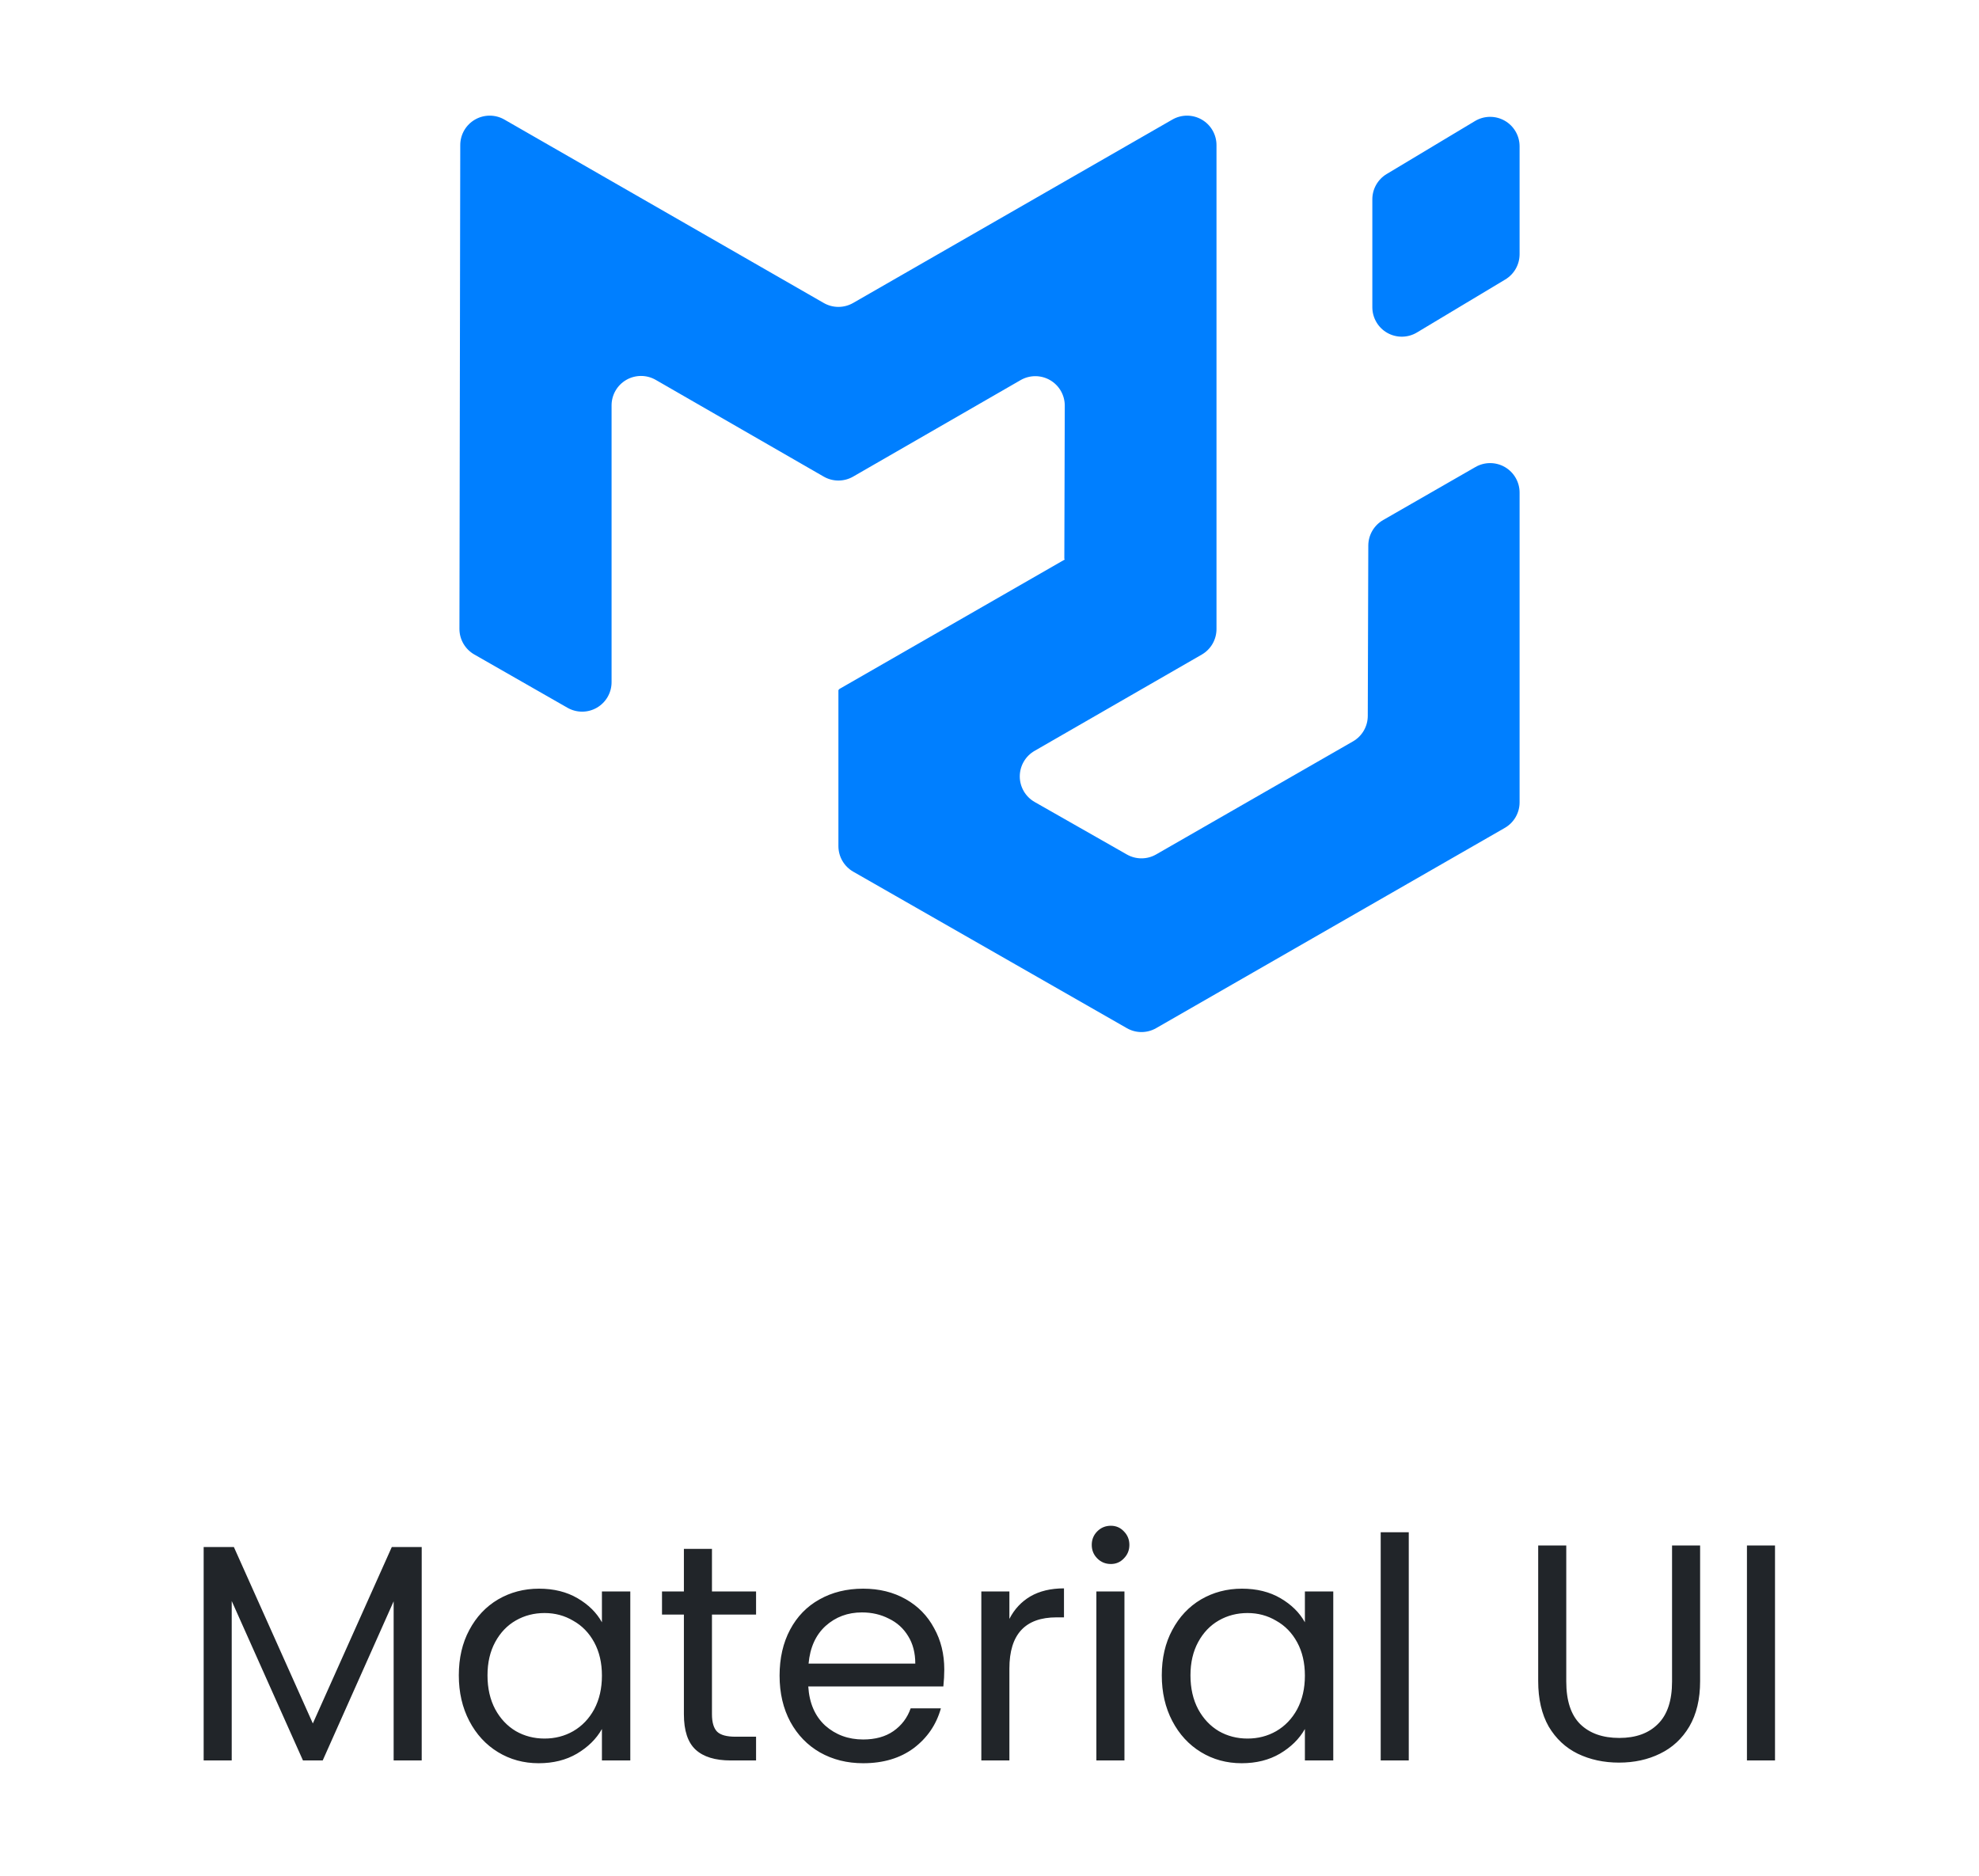 <svg width="154" height="146" viewBox="0 0 154 146" fill="none" xmlns="http://www.w3.org/2000/svg">
<g clip-path="url(#clip0_897_2064)">
<path fill-rule="evenodd" clip-rule="evenodd" d="M105.286 57.695C105.634 57.495 105.924 57.206 106.126 56.859C106.328 56.511 106.435 56.117 106.436 55.715L106.477 42.453C106.479 42.051 106.586 41.657 106.788 41.309C106.989 40.962 107.279 40.673 107.628 40.473L114.817 36.343C115.165 36.143 115.56 36.038 115.962 36.039C116.364 36.04 116.758 36.146 117.106 36.347C117.454 36.549 117.742 36.838 117.943 37.186C118.144 37.534 118.25 37.929 118.25 38.33V62.441C118.25 62.844 118.143 63.24 117.941 63.589C117.739 63.938 117.449 64.227 117.099 64.428L89.968 80.011C89.622 80.21 89.229 80.315 88.83 80.316C88.43 80.316 88.037 80.212 87.69 80.013L66.398 67.836C66.048 67.635 65.756 67.346 65.553 66.996C65.35 66.647 65.243 66.25 65.243 65.846V53.689C65.243 53.675 65.26 53.666 65.273 53.673C65.285 53.68 65.301 53.673 65.301 53.657V53.643C65.301 53.634 65.305 53.625 65.314 53.62L82.85 43.546C82.866 43.537 82.859 43.512 82.841 43.512C82.836 43.512 82.832 43.51 82.828 43.507C82.825 43.503 82.823 43.498 82.823 43.493L82.857 31.575C82.859 31.172 82.754 30.775 82.554 30.425C82.353 30.076 82.064 29.785 81.715 29.583C81.367 29.381 80.971 29.274 80.568 29.274C80.165 29.273 79.769 29.379 79.42 29.581L66.387 37.091C66.039 37.291 65.645 37.396 65.243 37.396C64.842 37.396 64.448 37.291 64.1 37.091L51.026 29.562C50.678 29.362 50.283 29.256 49.881 29.257C49.479 29.257 49.084 29.363 48.736 29.564C48.388 29.765 48.099 30.054 47.898 30.402C47.697 30.75 47.591 31.145 47.591 31.547V53.089C47.591 53.49 47.486 53.885 47.286 54.233C47.085 54.581 46.797 54.87 46.45 55.072C46.103 55.274 45.709 55.38 45.307 55.382C44.906 55.383 44.511 55.279 44.162 55.08L36.907 50.932C36.556 50.731 36.264 50.441 36.061 50.091C35.858 49.741 35.751 49.343 35.752 48.938L35.816 11.286C35.817 10.885 35.923 10.491 36.124 10.143C36.325 9.796 36.614 9.508 36.962 9.307C37.309 9.106 37.704 9 38.105 9C38.507 8.999 38.901 9.104 39.249 9.304L64.102 23.579C64.45 23.778 64.843 23.883 65.243 23.883C65.644 23.883 66.037 23.778 66.385 23.579L91.231 9.304C91.579 9.104 91.975 8.999 92.377 9C92.779 9.001 93.173 9.107 93.521 9.309C93.869 9.51 94.158 9.8 94.358 10.148C94.559 10.496 94.664 10.891 94.664 11.293V48.955C94.664 49.357 94.558 49.753 94.356 50.102C94.155 50.451 93.865 50.74 93.516 50.941L80.504 58.435C80.154 58.637 79.864 58.927 79.663 59.276C79.461 59.626 79.356 60.022 79.356 60.426C79.357 60.829 79.465 61.225 79.668 61.574C79.871 61.922 80.162 62.211 80.513 62.411L87.69 66.497C88.037 66.695 88.43 66.798 88.829 66.797C89.228 66.797 89.62 66.692 89.966 66.493L105.286 57.695ZM106.791 23.911C106.792 24.317 106.899 24.714 107.104 25.064C107.308 25.415 107.601 25.704 107.954 25.904C108.307 26.103 108.706 26.206 109.111 26.201C109.517 26.196 109.913 26.084 110.261 25.875L117.136 21.75C117.475 21.547 117.756 21.259 117.951 20.915C118.147 20.571 118.249 20.182 118.25 19.786V11.38C118.249 10.975 118.141 10.578 117.936 10.228C117.732 9.878 117.439 9.589 117.086 9.39C116.733 9.19 116.334 9.088 115.929 9.093C115.524 9.098 115.128 9.211 114.78 9.419L107.905 13.544C107.566 13.747 107.285 14.035 107.09 14.379C106.894 14.723 106.792 15.112 106.791 15.508V23.911Z" fill="#007FFF"/>
</g>
<path d="M32.816 120.392V137H30.632V124.616L25.112 137H23.576L18.032 124.592V137H15.848V120.392H18.2L24.344 134.12L30.488 120.392H32.816ZM35.704 130.376C35.704 129.032 35.976 127.856 36.52 126.848C37.064 125.824 37.808 125.032 38.752 124.472C39.712 123.912 40.776 123.632 41.944 123.632C43.096 123.632 44.096 123.88 44.944 124.376C45.792 124.872 46.424 125.496 46.84 126.248V123.848H49.048V137H46.84V134.552C46.408 135.32 45.76 135.96 44.896 136.472C44.048 136.968 43.056 137.216 41.92 137.216C40.752 137.216 39.696 136.928 38.752 136.352C37.808 135.776 37.064 134.968 36.52 133.928C35.976 132.888 35.704 131.704 35.704 130.376ZM46.84 130.4C46.84 129.408 46.64 128.544 46.24 127.808C45.84 127.072 45.296 126.512 44.608 126.128C43.936 125.728 43.192 125.528 42.376 125.528C41.56 125.528 40.816 125.72 40.144 126.104C39.472 126.488 38.936 127.048 38.536 127.784C38.136 128.52 37.936 129.384 37.936 130.376C37.936 131.384 38.136 132.264 38.536 133.016C38.936 133.752 39.472 134.32 40.144 134.72C40.816 135.104 41.56 135.296 42.376 135.296C43.192 135.296 43.936 135.104 44.608 134.72C45.296 134.32 45.84 133.752 46.24 133.016C46.64 132.264 46.84 131.392 46.84 130.4ZM55.403 125.648V133.4C55.403 134.04 55.539 134.496 55.811 134.768C56.083 135.024 56.555 135.152 57.227 135.152H58.835V137H56.867C55.651 137 54.739 136.72 54.131 136.16C53.523 135.6 53.219 134.68 53.219 133.4V125.648H51.515V123.848H53.219V120.536H55.403V123.848H58.835V125.648H55.403ZM73.481 129.92C73.481 130.336 73.457 130.776 73.409 131.24H62.897C62.977 132.536 63.417 133.552 64.217 134.288C65.033 135.008 66.017 135.368 67.169 135.368C68.113 135.368 68.897 135.152 69.521 134.72C70.161 134.272 70.609 133.68 70.865 132.944H73.217C72.865 134.208 72.161 135.24 71.105 136.04C70.049 136.824 68.737 137.216 67.169 137.216C65.921 137.216 64.801 136.936 63.809 136.376C62.833 135.816 62.065 135.024 61.505 134C60.945 132.96 60.665 131.76 60.665 130.4C60.665 129.04 60.937 127.848 61.481 126.824C62.025 125.8 62.785 125.016 63.761 124.472C64.753 123.912 65.889 123.632 67.169 123.632C68.417 123.632 69.521 123.904 70.481 124.448C71.441 124.992 72.177 125.744 72.689 126.704C73.217 127.648 73.481 128.72 73.481 129.92ZM71.225 129.464C71.225 128.632 71.041 127.92 70.673 127.328C70.305 126.72 69.801 126.264 69.161 125.96C68.537 125.64 67.841 125.48 67.073 125.48C65.969 125.48 65.025 125.832 64.241 126.536C63.473 127.24 63.033 128.216 62.921 129.464H71.225ZM78.548 125.984C78.932 125.232 79.476 124.648 80.18 124.232C80.9 123.816 81.772 123.608 82.796 123.608V125.864H82.22C79.772 125.864 78.548 127.192 78.548 129.848V137H76.364V123.848H78.548V125.984ZM86.445 121.712C86.029 121.712 85.677 121.568 85.389 121.28C85.101 120.992 84.957 120.64 84.957 120.224C84.957 119.808 85.101 119.456 85.389 119.168C85.677 118.88 86.029 118.736 86.445 118.736C86.845 118.736 87.181 118.88 87.453 119.168C87.741 119.456 87.885 119.808 87.885 120.224C87.885 120.64 87.741 120.992 87.453 121.28C87.181 121.568 86.845 121.712 86.445 121.712ZM87.501 123.848V137H85.317V123.848H87.501ZM90.407 130.376C90.407 129.032 90.679 127.856 91.223 126.848C91.767 125.824 92.511 125.032 93.455 124.472C94.415 123.912 95.479 123.632 96.647 123.632C97.799 123.632 98.799 123.88 99.647 124.376C100.495 124.872 101.127 125.496 101.543 126.248V123.848H103.751V137H101.543V134.552C101.111 135.32 100.463 135.96 99.599 136.472C98.751 136.968 97.759 137.216 96.623 137.216C95.455 137.216 94.399 136.928 93.455 136.352C92.511 135.776 91.767 134.968 91.223 133.928C90.679 132.888 90.407 131.704 90.407 130.376ZM101.543 130.4C101.543 129.408 101.343 128.544 100.943 127.808C100.543 127.072 99.999 126.512 99.311 126.128C98.639 125.728 97.895 125.528 97.079 125.528C96.263 125.528 95.519 125.72 94.847 126.104C94.175 126.488 93.639 127.048 93.239 127.784C92.839 128.52 92.639 129.384 92.639 130.376C92.639 131.384 92.839 132.264 93.239 133.016C93.639 133.752 94.175 134.32 94.847 134.72C95.519 135.104 96.263 135.296 97.079 135.296C97.895 135.296 98.639 135.104 99.311 134.72C99.999 134.32 100.543 133.752 100.943 133.016C101.343 132.264 101.543 131.392 101.543 130.4ZM109.626 119.24V137H107.442V119.24H109.626ZM121.882 120.272V130.856C121.882 132.344 122.242 133.448 122.962 134.168C123.698 134.888 124.714 135.248 126.01 135.248C127.29 135.248 128.29 134.888 129.01 134.168C129.746 133.448 130.114 132.344 130.114 130.856V120.272H132.298V130.832C132.298 132.224 132.018 133.4 131.458 134.36C130.898 135.304 130.138 136.008 129.178 136.472C128.234 136.936 127.17 137.168 125.986 137.168C124.802 137.168 123.73 136.936 122.77 136.472C121.826 136.008 121.074 135.304 120.514 134.36C119.97 133.4 119.698 132.224 119.698 130.832V120.272H121.882ZM138.126 120.272V137H135.942V120.272H138.126Z" fill="#212529"/>
<defs>
<clipPath id="clip0_897_2064">
<rect width="82.5" height="88" fill="white" transform="translate(35.75)"/>
</clipPath>
</defs>
</svg>
